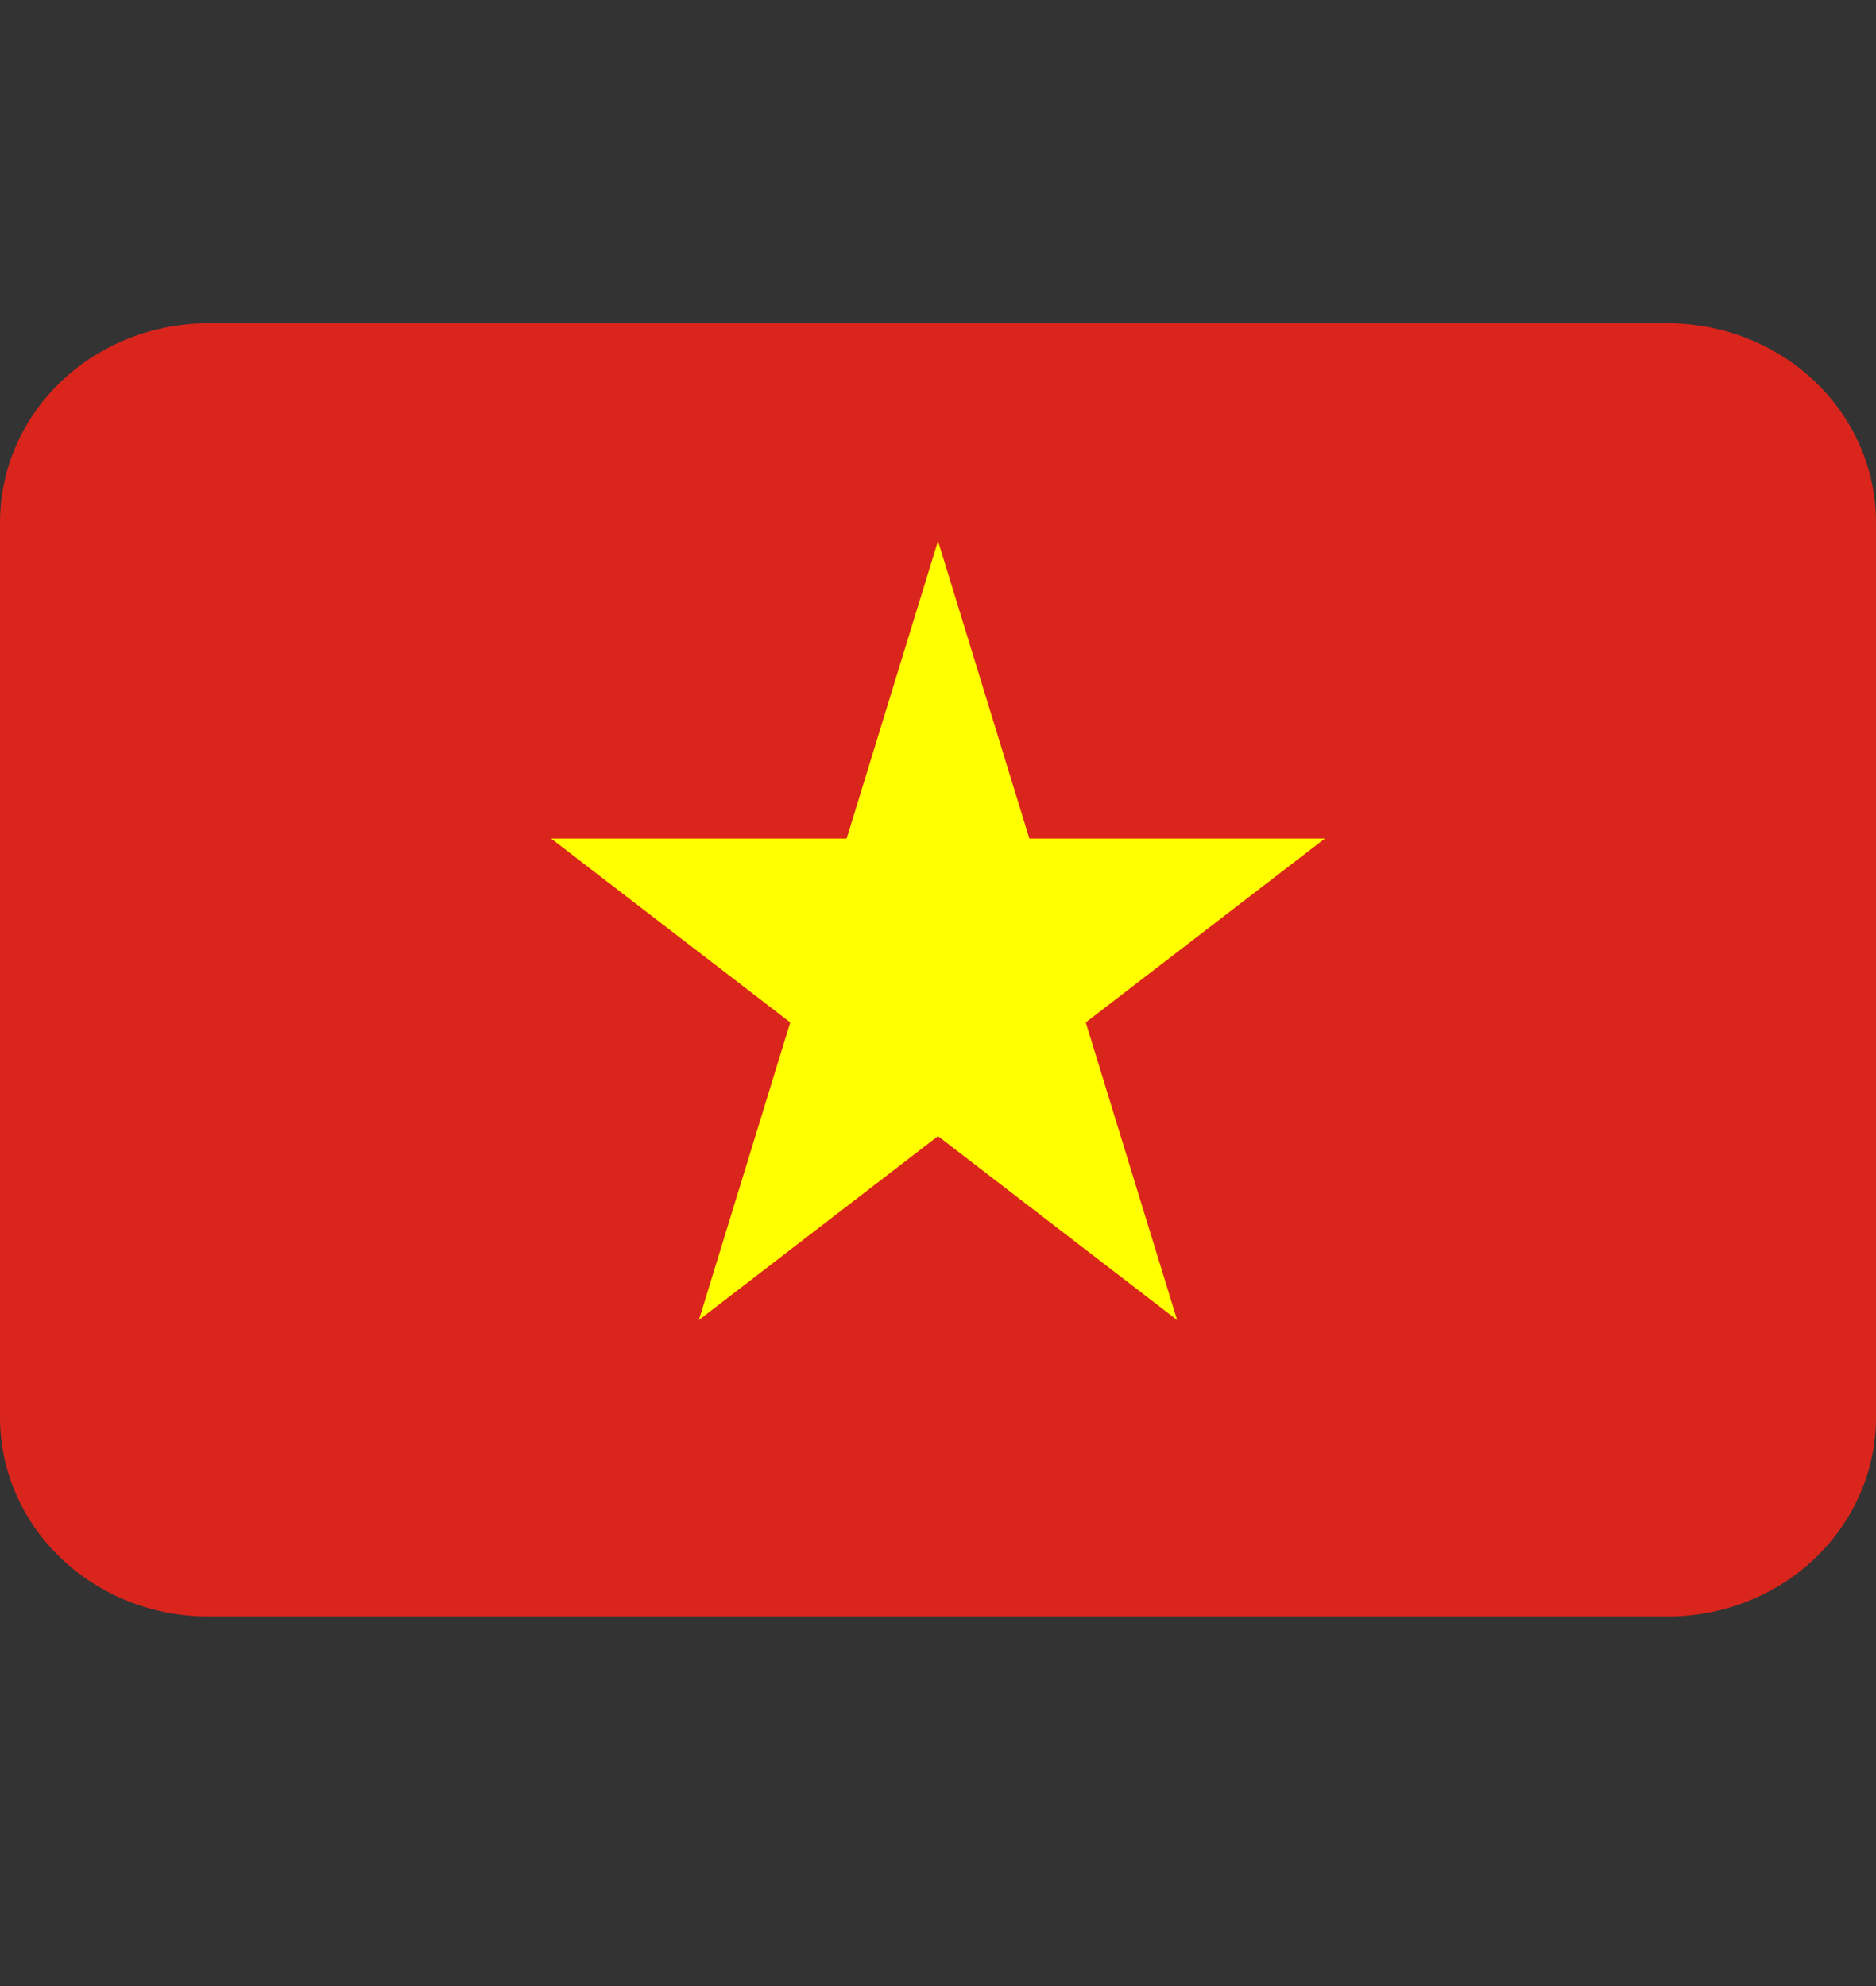 <svg width="34" height="36" viewBox="0 0 34 36" fill="none" xmlns="http://www.w3.org/2000/svg">
<rect x="0" y="0" width="34" height="36" fill="#333333" stroke="none"/>
<path d="M30.222 5.86H3.778C2.776 5.86 1.815 6.24 1.106 6.917C0.398 7.593 0 8.51 0 9.467L0 25.696C0 26.652 0.398 27.57 1.106 28.246C1.815 28.922 2.776 29.302 3.778 29.302H30.222C31.224 29.302 32.185 28.922 32.894 28.246C33.602 27.57 34 26.652 34 25.696V9.467C34 8.51 33.602 7.593 32.894 6.917C32.185 6.24 31.224 5.86 30.222 5.86Z" fill="#DA251D"/>
<path d="M18.656 15.2L17 9.805L15.344 15.2H9.988L14.322 18.533L12.666 23.928L17 20.594L21.334 23.928L19.678 18.533L24.012 15.2H18.656Z" fill="#FFFF00"/>
</svg>
